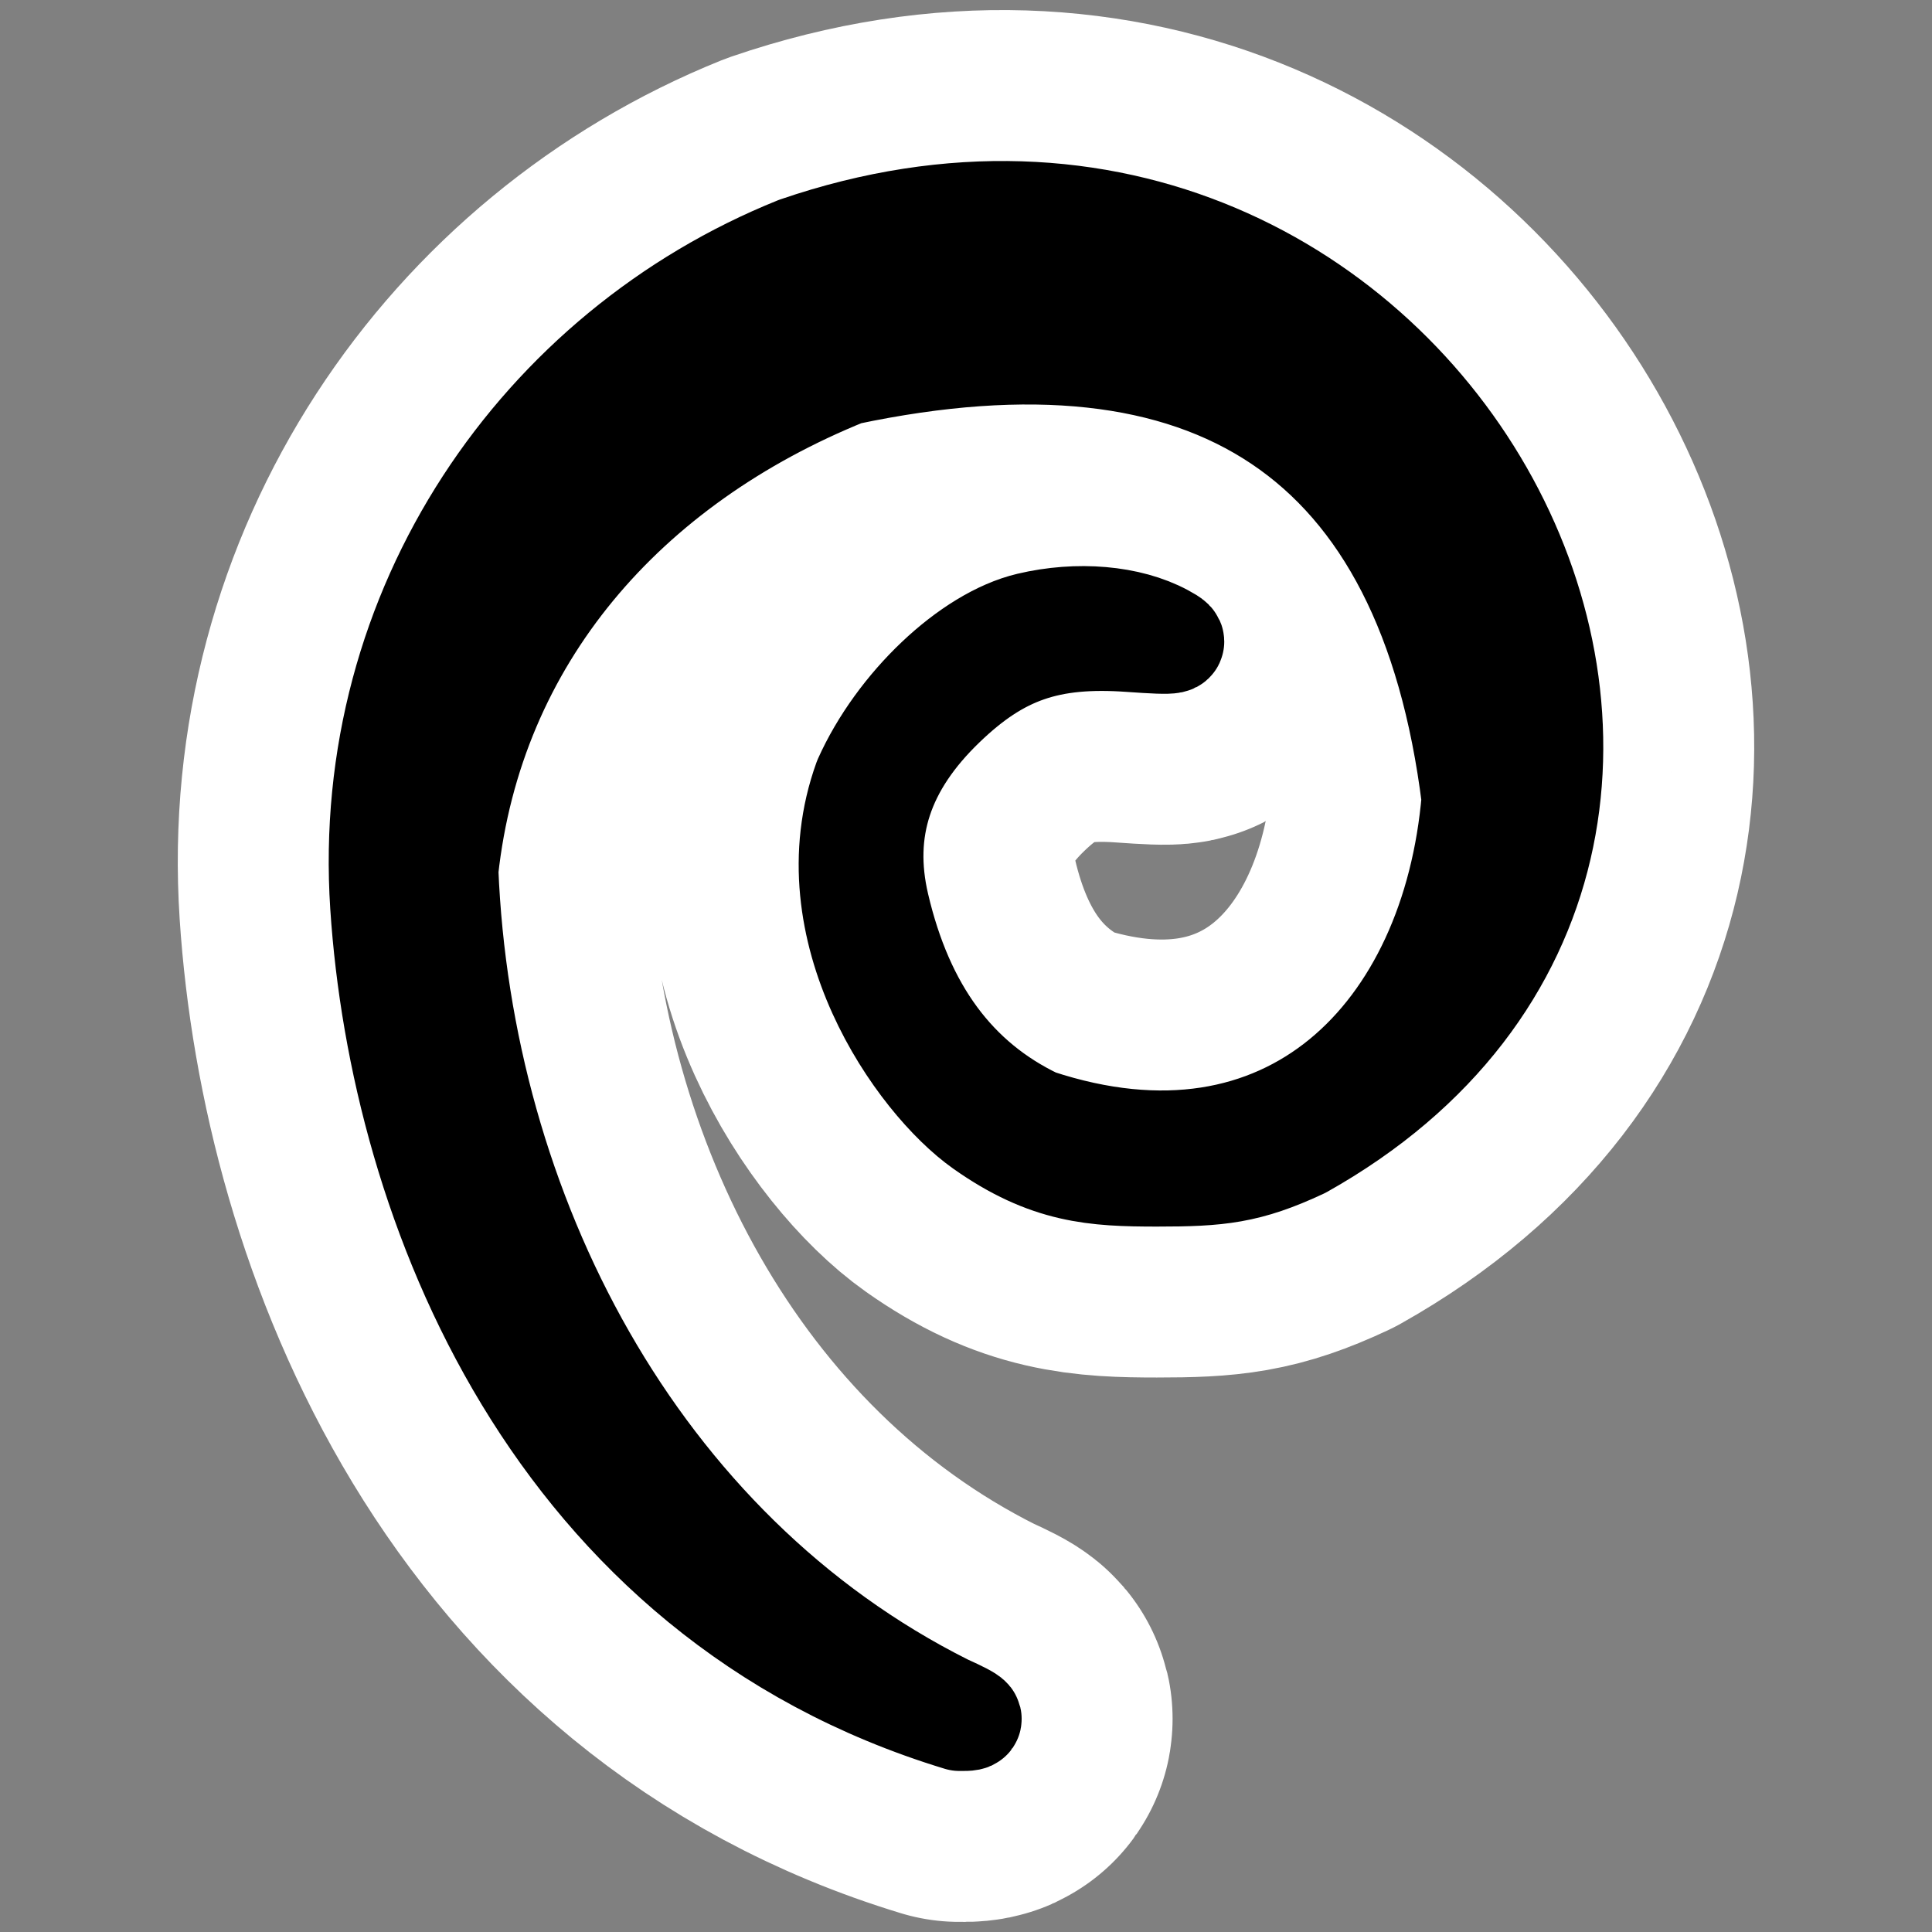 <?xml version="1.0" encoding="UTF-8" standalone="no"?>
<!-- Created with Inkscape (http://www.inkscape.org/) -->

<svg
   xmlns:dc="http://purl.org/dc/elements/1.1/"
   xmlns:cc="http://creativecommons.org/ns#"
   xmlns:rdf="http://www.w3.org/1999/02/22-rdf-syntax-ns#"
   xmlns:svg="http://www.w3.org/2000/svg"
   xmlns="http://www.w3.org/2000/svg"
   xmlns:sodipodi="http://sodipodi.sourceforge.net/DTD/sodipodi-0.dtd"
   xmlns:inkscape="http://www.inkscape.org/namespaces/inkscape"
   id="svg2"
   sodipodi:version="0.32"
   inkscape:version="0.48.3.1 r9886"
   width="48"
   height="48"
   version="1.0"
   sodipodi:docname="debian-logo.svg"
   inkscape:output_extension="org.inkscape.output.svg.inkscape">
  <rect width="100%" height="100%" fill="#808080" stroke="none"/>
  <defs
     id="defs5" />
  <sodipodi:namedview
     inkscape:window-height="614"
     inkscape:window-width="772"
     inkscape:pageshadow="2"
     inkscape:pageopacity="0.0"
     guidetolerance="10000"
     gridtolerance="10000"
     objecttolerance="10000"
     borderopacity="1.0"
     bordercolor="#666666"
     pagecolor="#ffffff"
     id="base"
     showgrid="true"
     width="48px"
     height="48px"
     inkscape:zoom="5.2325902"
     inkscape:cx="25.087653"
     inkscape:cy="16.748691"
     inkscape:window-x="1"
     inkscape:window-y="42"
     inkscape:current-layer="svg2"
     inkscape:window-maximized="0" />
  <path
     inkscape:connector-curvature="0"
     sodipodi:nodetypes="ccczzcsssssccccccz"
     id="path2982"
     d="M 9.453,22.507 C 8.967,15.102 13.422,8.701 19.79,6.137 35.319,0.809 45.915,20.914 32.359,28.523 c -1.358,0.636 -2.075,0.701 -3.618,0.701 -1.542,-4.22e-4 -2.717,-0.065 -4.338,-1.211 -1.621,-1.146 -4.292,-4.915 -2.941,-8.65 0.825,-1.843 2.612,-3.538 4.102,-3.891 1.212,-0.287 2.487,-0.177 3.358,0.291 0.449,0.241 0.341,0.264 -0.842,0.18 -2.019,-0.144 -3.238,0.278 -4.608,1.596 -1.54,1.481 -2.068,3.084 -1.632,4.95 0.608,2.6 1.9,4.352 3.924,5.32 6.26,2.067 10.31,-2.141 10.805,-7.965 C 35.446,10.855 30.123,7.391 21.035,9.313 c -5.469,2.209 -9.278,6.536 -9.903,12.313 0.343,8.445 4.647,16.863 12.369,20.73 0.744,0.337 0.799,0.403 0.334,0.393 C 13.738,39.681 9.939,29.913 9.453,22.507 z"
     style="fill:#000000;stroke:#ffffff;stroke-width:10;stroke-linejoin:round;stroke-miterlimit:4;stroke-opacity:1;stroke-dasharray:none;stroke-linecap:round" />
  <path
     style="fill:#000000;stroke:#000000;stroke-width:2.5;stroke-linejoin:round;stroke-miterlimit:4;stroke-opacity:1;stroke-dasharray:none"
     d="M 9.453,22.507 C 8.967,15.102 13.422,8.701 19.79,6.137 35.319,0.809 45.915,20.914 32.359,28.523 c -1.358,0.636 -2.075,0.701 -3.618,0.701 -1.542,-4.22e-4 -2.717,-0.065 -4.338,-1.211 -1.621,-1.146 -4.292,-4.915 -2.941,-8.65 0.825,-1.843 2.612,-3.538 4.102,-3.891 1.212,-0.287 2.487,-0.177 3.358,0.291 0.449,0.241 0.341,0.264 -0.842,0.18 -2.019,-0.144 -3.238,0.278 -4.608,1.596 -1.54,1.481 -2.068,3.084 -1.632,4.95 0.608,2.6 1.9,4.352 3.924,5.32 6.26,2.067 10.31,-2.141 10.805,-7.965 C 35.446,10.855 30.123,7.391 21.035,9.313 c -5.469,2.209 -9.278,6.536 -9.903,12.313 0.343,8.445 4.647,16.863 12.369,20.73 0.744,0.337 0.799,0.403 0.334,0.393 C 13.738,39.681 9.939,29.913 9.453,22.507 z"
     id="path2163"
     sodipodi:nodetypes="ccczzcsssssccccccz"
     inkscape:connector-curvature="0" />
</svg>
